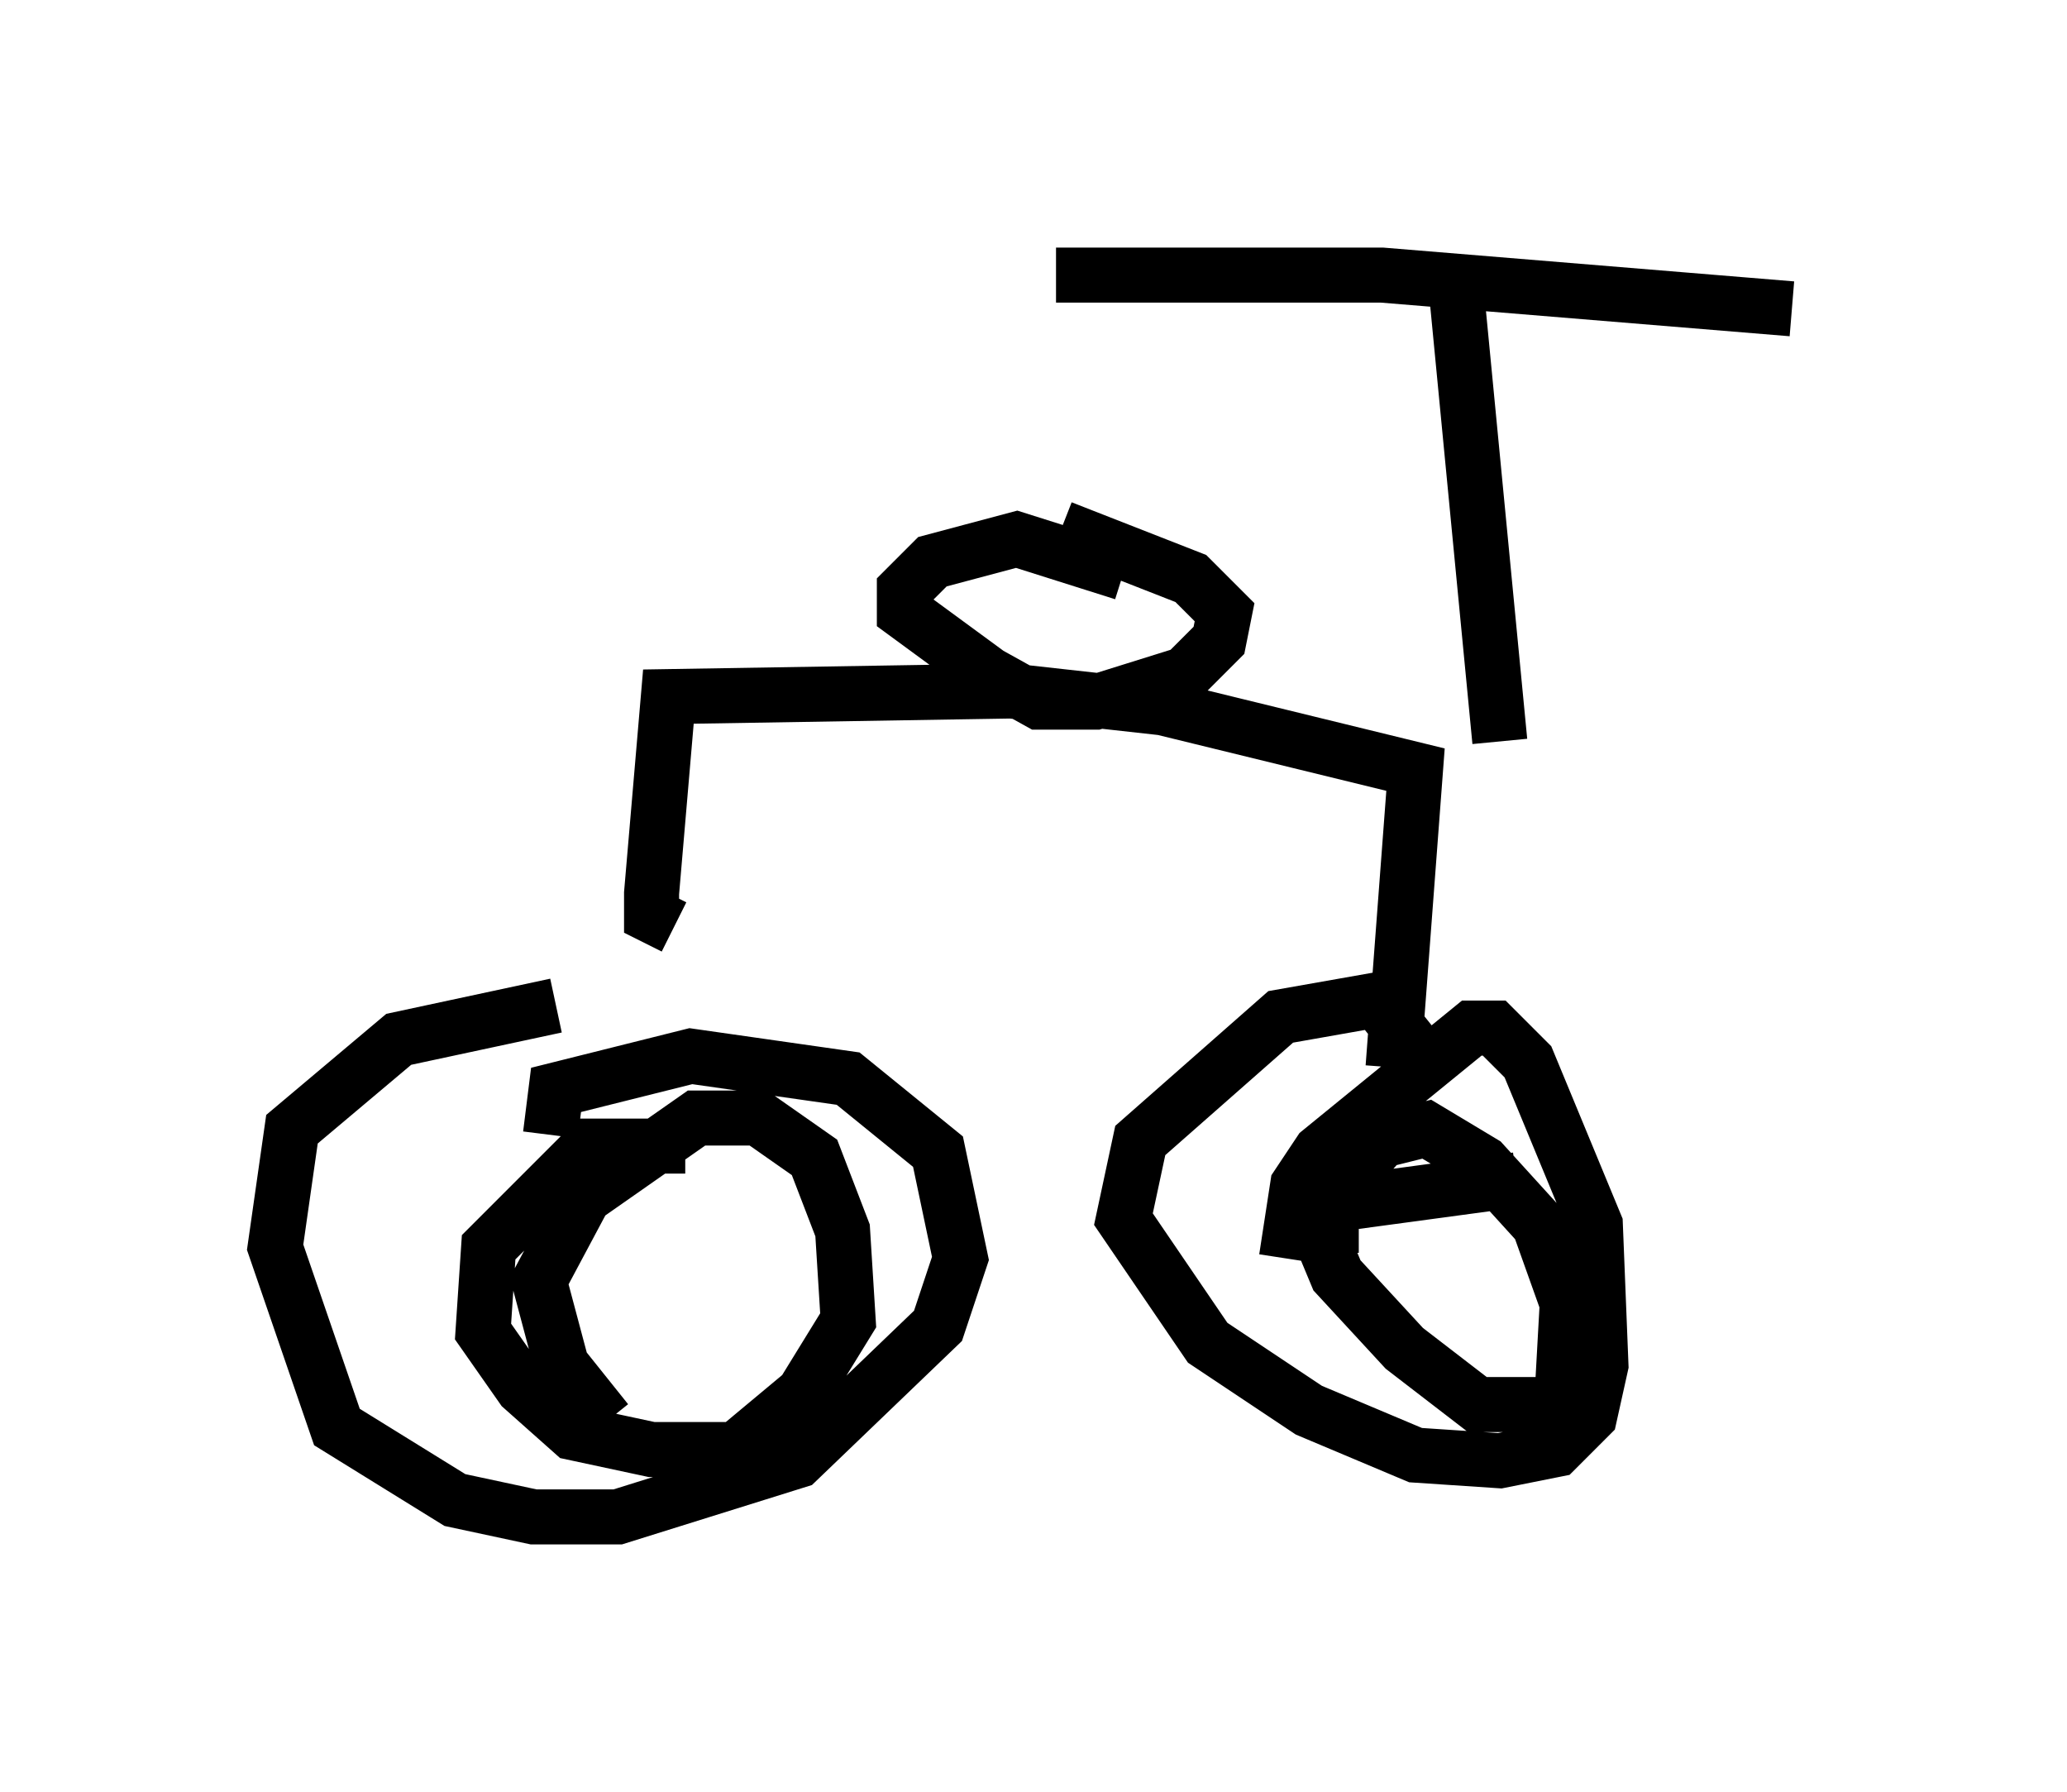 <?xml version="1.0" encoding="utf-8" ?>
<svg baseProfile="full" height="32.561" version="1.1" width="37.563" xmlns="http://www.w3.org/2000/svg" xmlns:ev="http://www.w3.org/2001/xml-events" xmlns:xlink="http://www.w3.org/1999/xlink"><defs /><rect fill="white" height="32.561" width="37.563" x="0" y="0" /><path d="M13.677, 18.475 m-3.573, -0.204 l-2.858, 0.613 -1.94, 1.633 l-0.306, 2.144 1.123, 3.267 l2.144, 1.327 1.429, 0.306 l1.531, 0.0 3.267, -1.021 l2.552, -2.45 0.408, -1.225 l-0.408, -1.94 -1.633, -1.327 l-2.858, -0.408 -2.45, 0.613 l-0.102, 0.817 m2.45, 0.204 l-1.735, 0.0 -1.838, 1.838 l-0.102, 1.531 0.715, 1.021 l0.919, 0.817 1.429, 0.306 l1.531, 0.0 1.225, -1.021 l0.817, -1.327 -0.102, -1.633 l-0.51, -1.327 -1.021, -0.715 l-1.123, 0.0 -2.042, 1.429 l-0.817, 1.531 0.408, 1.531 l0.817, 1.021 m14.802, -6.635 l-0.817, -1.021 -1.735, 0.306 l-2.552, 2.246 -0.306, 1.429 l1.531, 2.246 1.838, 1.225 l1.94, 0.817 1.531, 0.102 l1.021, -0.204 0.613, -0.613 l0.204, -0.919 -0.102, -2.552 l-1.225, -2.96 -0.613, -0.613 l-0.408, 0.0 -2.756, 2.246 l-0.408, 0.613 -0.204, 1.327 m4.185, -1.429 l-3.777, 0.51 0.51, 1.225 l1.225, 1.327 1.327, 1.021 l1.531, 0.0 0.102, -1.838 l-0.51, -1.429 -1.021, -1.123 l-1.021, -0.613 -0.817, 0.204 l-0.919, 1.021 0.0, 1.021 m-11.944, -5.921 l-0.408, -0.204 0.0, -0.408 l0.306, -3.573 6.227, -0.102 l2.756, 0.306 4.594, 1.123 l-0.408, 5.41 m-4.9, -8.983 l-1.94, -0.613 -1.531, 0.408 l-0.51, 0.51 0.0, 0.408 l1.531, 1.123 0.919, 0.51 l1.021, 0.0 1.633, -0.51 l0.613, -0.613 0.102, -0.51 l-0.613, -0.613 -2.348, -0.919 m7.963, 3.879 l-0.817, -8.473 m-7.248, 0.0 l5.921, 0.0 7.452, 0.613 " fill="none" stroke="black" stroke-width="1" /></svg>